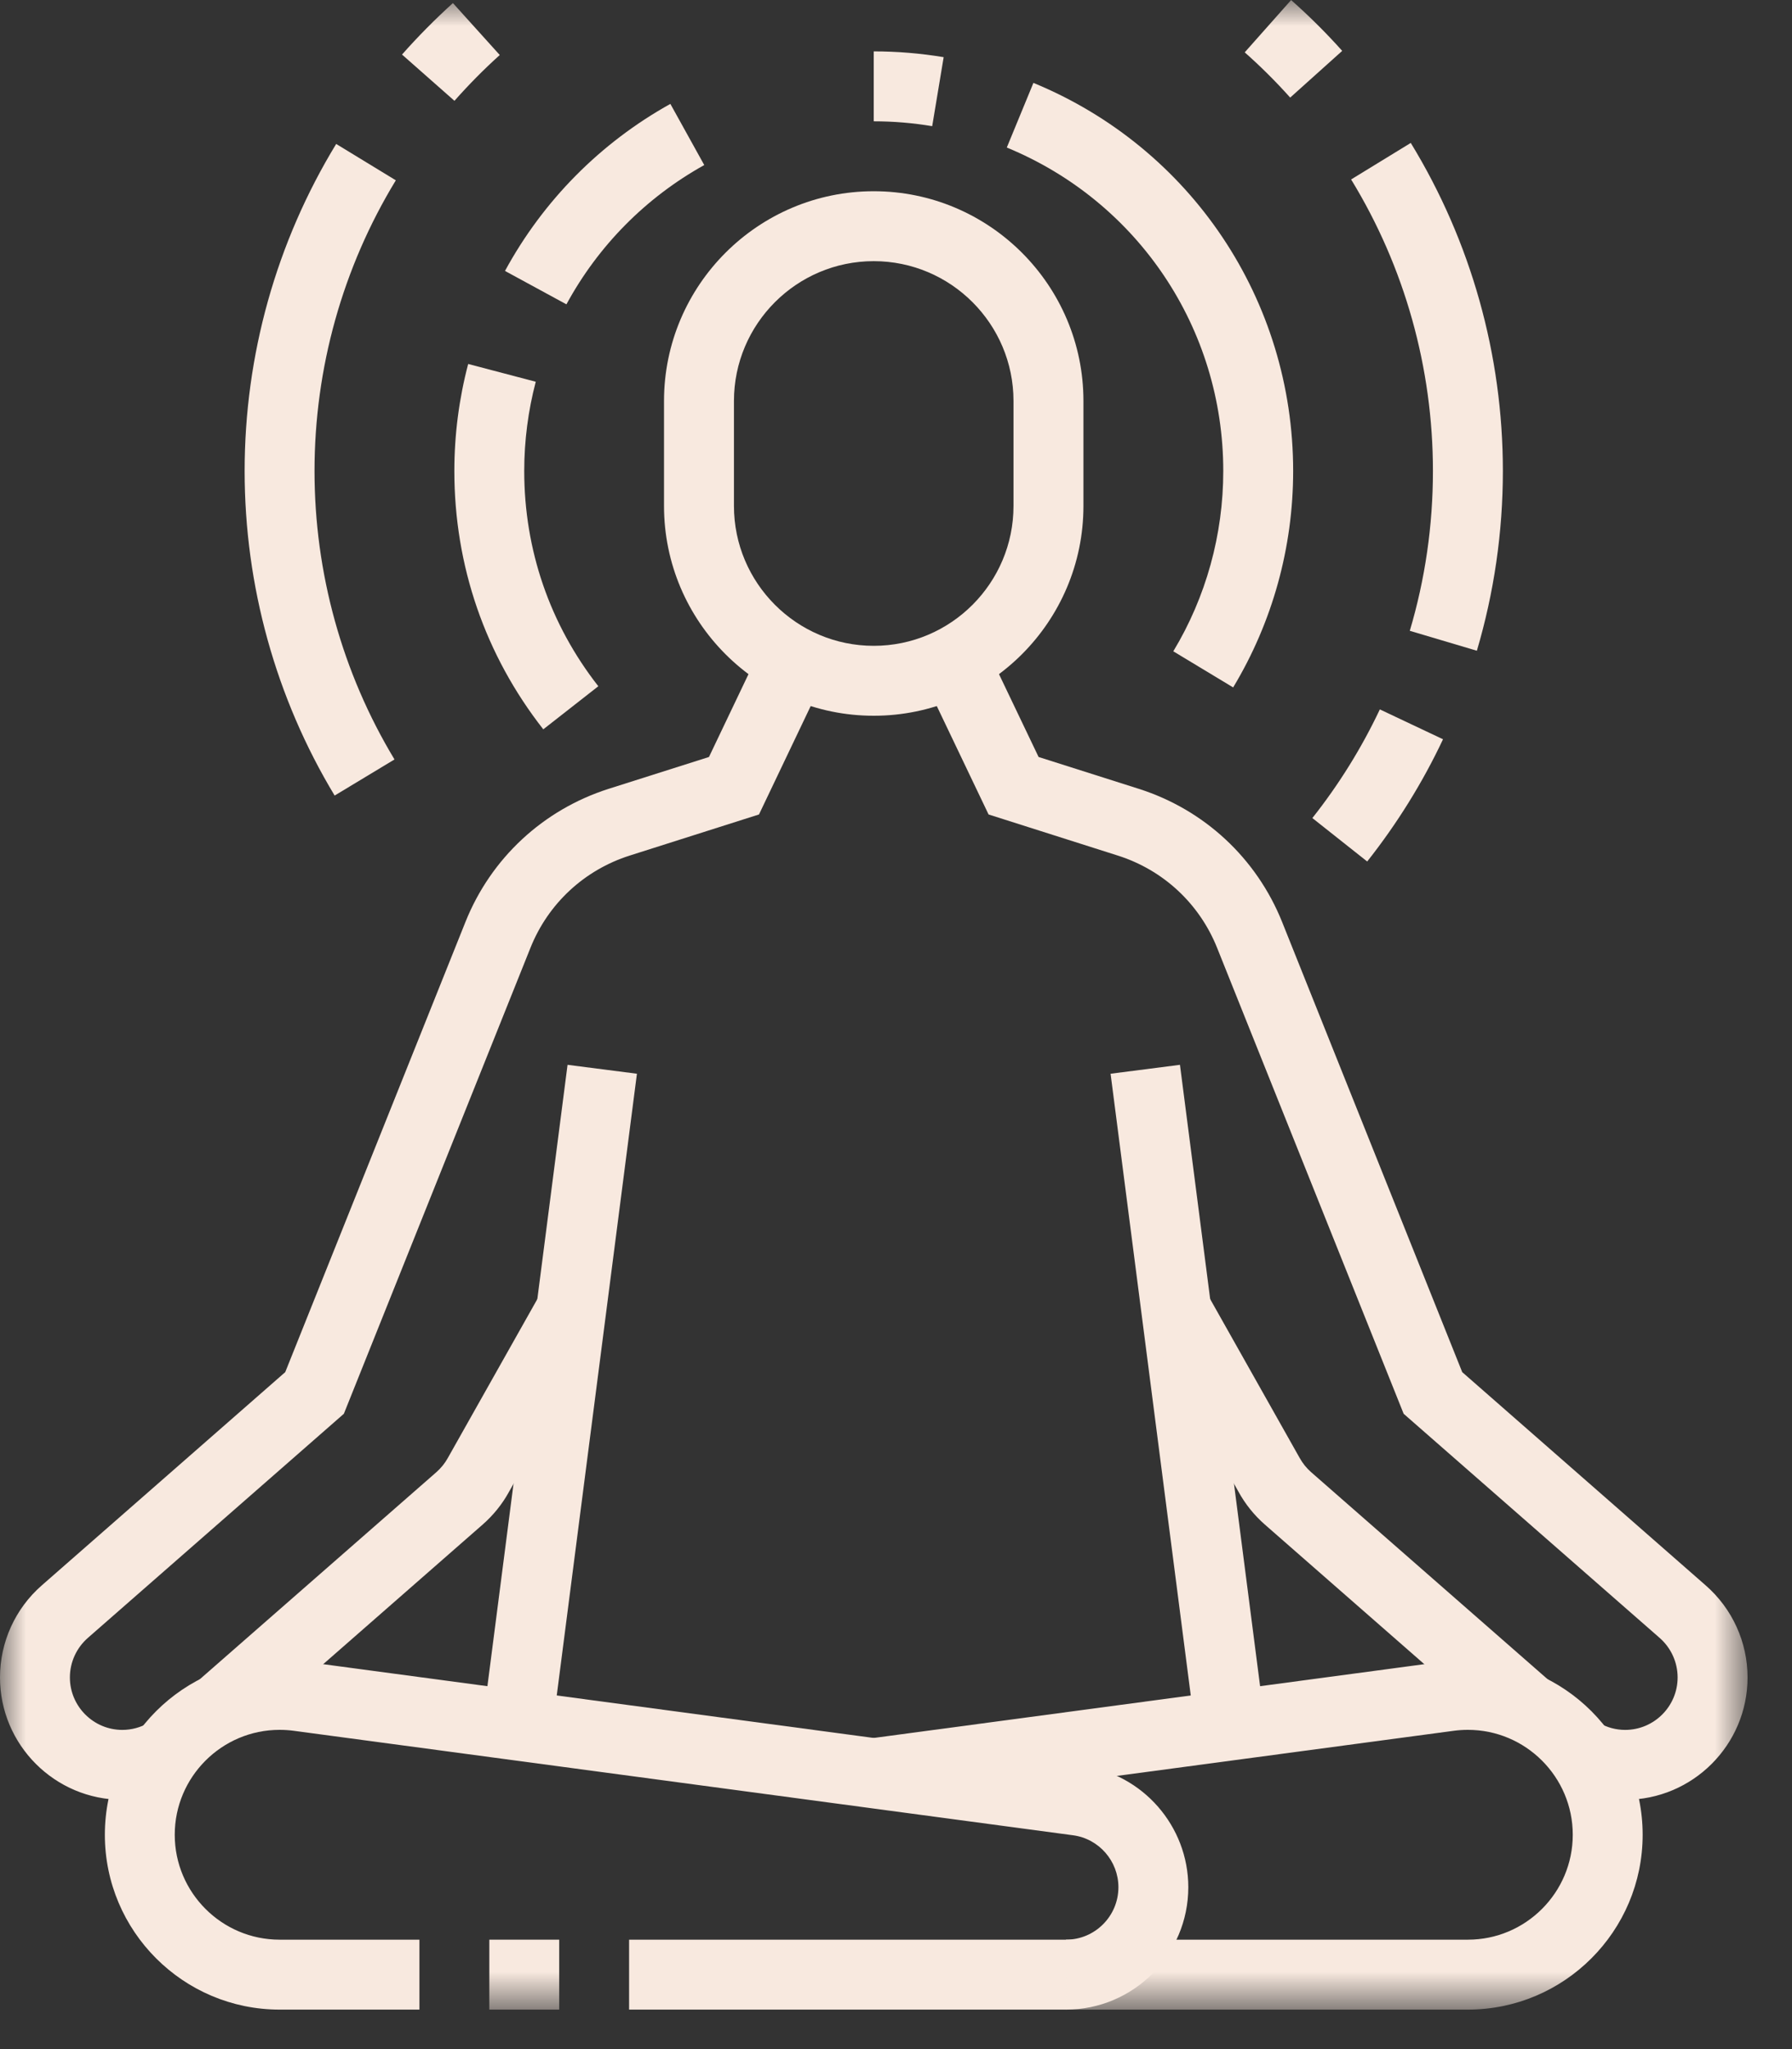 <?xml version="1.0" encoding="UTF-8"?>
<svg width="35px" height="40px" viewBox="0 0 35 40" version="1.1" xmlns="http://www.w3.org/2000/svg" xmlns:xlink="http://www.w3.org/1999/xlink">
    <rect x="0" y="0" width="35" height="40" fill="#333333" stroke="none"/>
    <!-- Generator: Sketch 61.1 (89650) - https://sketch.com -->
    <title>Group 22</title>
    <desc>Created with Sketch.</desc>
    <defs>
        <polygon id="path-1" points="0 39.229 34.131 39.229 34.131 0 0 0"></polygon>
    </defs>
    <g id="Page-1" stroke="none" stroke-width="1" fill="none" fill-rule="evenodd">
        <g id="Group-22">
            <path d="M20.82,39.229 L12.287,39.229 L12.287,37.864 L20.82,37.864 C21.385,37.864 21.844,37.405 21.844,36.84 C21.844,36.329 21.463,35.893 20.958,35.826 L5.735,33.786 C5.645,33.774 5.554,33.768 5.461,33.768 C4.332,33.768 3.413,34.687 3.413,35.816 C3.413,36.945 4.332,37.864 5.461,37.864 L8.192,37.864 L8.192,39.229 L5.461,39.229 C3.579,39.229 2.048,37.698 2.048,35.816 C2.048,33.934 3.579,32.403 5.461,32.403 C5.616,32.403 5.768,32.413 5.917,32.433 L21.139,34.472 C22.319,34.629 23.209,35.647 23.209,36.84 C23.209,38.157 22.137,39.229 20.82,39.229" id="Fill-1" fill="#F8E9DF"></path>
            <mask id="mask-2" fill="white">
                <use xlink:href="#path-1"></use>
            </mask>
            <g id="Clip-4"></g>
            <polygon id="Fill-3" fill="#F8E9DF" mask="url(#mask-2)" points="9.557 39.229 10.922 39.229 10.922 37.864 9.557 37.864"></polygon>
            <path d="M28.67,39.229 L20.819,39.229 L20.819,37.864 L28.67,37.864 C29.799,37.864 30.718,36.945 30.718,35.816 C30.718,34.687 29.799,33.768 28.67,33.768 C28.576,33.768 28.485,33.774 28.396,33.786 L17.158,35.291 L16.977,33.938 L28.214,32.433 C28.363,32.413 28.515,32.403 28.67,32.403 C30.552,32.403 32.083,33.934 32.083,35.816 C32.083,37.698 30.552,39.229 28.67,39.229" id="Fill-5" fill="#F8E9DF" mask="url(#mask-2)"></path>
            <polygon id="Fill-6" fill="#F8E9DF" mask="url(#mask-2)" points="10.787 33.771 9.432 33.596 11.085 20.786 12.44 20.96"></polygon>
            <path d="M4.739,33.863 L3.84,32.835 L8.524,28.737 C8.614,28.657 8.689,28.565 8.747,28.46 L10.561,25.242 L11.75,25.912 L9.94,29.124 C9.81,29.361 9.635,29.579 9.423,29.764 L4.739,33.863 Z" id="Fill-7" fill="#F8E9DF" mask="url(#mask-2)"></path>
            <path d="M17.065,5.098 C15.559,5.098 14.335,6.323 14.335,7.828 L14.335,9.876 C14.335,11.382 15.559,12.607 17.065,12.607 C18.571,12.607 19.795,11.382 19.795,9.876 L19.795,7.828 C19.795,6.323 18.571,5.098 17.065,5.098 M17.065,13.972 C14.807,13.972 12.969,12.135 12.969,9.876 L12.969,7.828 C12.969,5.57 14.807,3.733 17.065,3.733 C19.324,3.733 21.161,5.57 21.161,7.828 L21.161,9.876 C21.161,12.135 19.324,13.972 17.065,13.972" id="Fill-8" fill="#F8E9DF" mask="url(#mask-2)"></path>
            <path d="M2.389,35.133 C1.072,35.133 0,34.062 0,32.745 C0,32.056 0.297,31.401 0.817,30.947 L5.571,26.785 L9.091,17.997 C9.589,16.753 10.608,15.807 11.886,15.399 L13.847,14.777 L14.88,12.613 L16.112,13.2 L14.824,15.899 L12.3,16.701 C11.412,16.983 10.704,17.64 10.359,18.506 L6.716,27.598 L1.715,31.974 C1.493,32.169 1.365,32.449 1.365,32.745 C1.365,33.309 1.825,33.769 2.389,33.769 C2.57,33.769 2.747,33.721 2.903,33.63 L3.588,34.812 C3.225,35.023 2.81,35.133 2.389,35.133" id="Fill-9" fill="#F8E9DF" mask="url(#mask-2)"></path>
            <polygon id="Fill-10" fill="#F8E9DF" mask="url(#mask-2)" points="23.344 33.771 21.691 20.96 23.046 20.786 24.699 33.596"></polygon>
            <path d="M29.392,33.863 L24.708,29.764 C24.496,29.579 24.321,29.361 24.187,29.116 L22.38,25.912 L23.57,25.242 L25.38,28.453 C25.442,28.565 25.516,28.657 25.607,28.737 L30.29,32.835 L29.392,33.863 Z" id="Fill-11" fill="#F8E9DF" mask="url(#mask-2)"></path>
            <path d="M31.741,35.133 C31.32,35.133 30.905,35.023 30.544,34.812 L31.229,33.63 C31.384,33.721 31.561,33.769 31.741,33.769 C32.306,33.769 32.766,33.309 32.766,32.745 C32.766,32.449 32.638,32.169 32.416,31.974 L27.415,27.598 L23.773,18.506 C23.427,17.64 22.72,16.983 21.831,16.701 L19.308,15.899 L18.018,13.2 L19.25,12.613 L20.285,14.777 L22.244,15.399 C23.523,15.807 24.541,16.753 25.041,17.997 L28.559,26.785 L33.313,30.947 C33.834,31.401 34.132,32.056 34.132,32.745 C34.132,34.062 33.059,35.133 31.741,35.133" id="Fill-12" fill="#F8E9DF" mask="url(#mask-2)"></path>
            <path d="M24.085,13.419 L22.916,12.714 C23.555,11.655 23.892,10.438 23.892,9.194 C23.892,6.417 22.232,3.938 19.664,2.88 L20.184,1.618 C23.266,2.887 25.257,5.861 25.257,9.194 C25.257,10.687 24.852,12.147 24.085,13.419" id="Fill-13" fill="#F8E9DF" mask="url(#mask-2)"></path>
            <path d="M18.207,2.463 C17.83,2.4 17.446,2.368 17.065,2.368 L17.065,1.003 C17.52,1.003 17.98,1.041 18.431,1.116 L18.207,2.463 Z" id="Fill-14" fill="#F8E9DF" mask="url(#mask-2)"></path>
            <path d="M11.063,5.941 L9.863,5.289 C10.609,3.916 11.726,2.788 13.093,2.028 L13.755,3.222 C12.616,3.855 11.685,4.795 11.063,5.941" id="Fill-15" fill="#F8E9DF" mask="url(#mask-2)"></path>
            <path d="M10.611,14.237 C9.475,12.787 8.874,11.043 8.874,9.194 C8.874,8.487 8.965,7.785 9.144,7.105 L10.464,7.452 C10.315,8.018 10.239,8.605 10.239,9.194 C10.239,10.734 10.739,12.187 11.686,13.396 L10.611,14.237 Z" id="Fill-16" fill="#F8E9DF" mask="url(#mask-2)"></path>
            <path d="M8.876,1.968 L7.852,1.065 C8.163,0.713 8.498,0.375 8.846,0.06 L9.761,1.074 C9.45,1.354 9.153,1.655 8.876,1.968" id="Fill-17" fill="#F8E9DF" mask="url(#mask-2)"></path>
            <path d="M6.536,15.53 C5.386,13.624 4.778,11.432 4.778,9.194 C4.778,6.936 5.396,4.729 6.566,2.81 L7.731,3.52 C6.692,5.225 6.143,7.187 6.143,9.194 C6.143,11.184 6.683,13.132 7.705,14.825 L6.536,15.53 Z" id="Fill-18" fill="#F8E9DF" mask="url(#mask-2)"></path>
            <path d="M26.703,16.817 L25.632,15.969 C26.151,15.314 26.594,14.601 26.95,13.848 L28.184,14.431 C27.785,15.278 27.286,16.08 26.703,16.817" id="Fill-19" fill="#F8E9DF" mask="url(#mask-2)"></path>
            <path d="M28.845,12.703 L27.535,12.314 C27.835,11.306 27.987,10.256 27.987,9.194 C27.987,7.181 27.435,5.212 26.389,3.503 L27.554,2.79 C28.731,4.715 29.353,6.929 29.353,9.194 C29.353,10.388 29.181,11.568 28.845,12.703" id="Fill-20" fill="#F8E9DF" mask="url(#mask-2)"></path>
            <path d="M25.199,1.905 C24.92,1.593 24.621,1.296 24.311,1.022 L25.217,0.001 C25.565,0.308 25.901,0.642 26.215,0.993 L25.199,1.905 Z" id="Fill-21" fill="#F8E9DF" mask="url(#mask-2)"></path>
        </g>
    </g>
</svg>